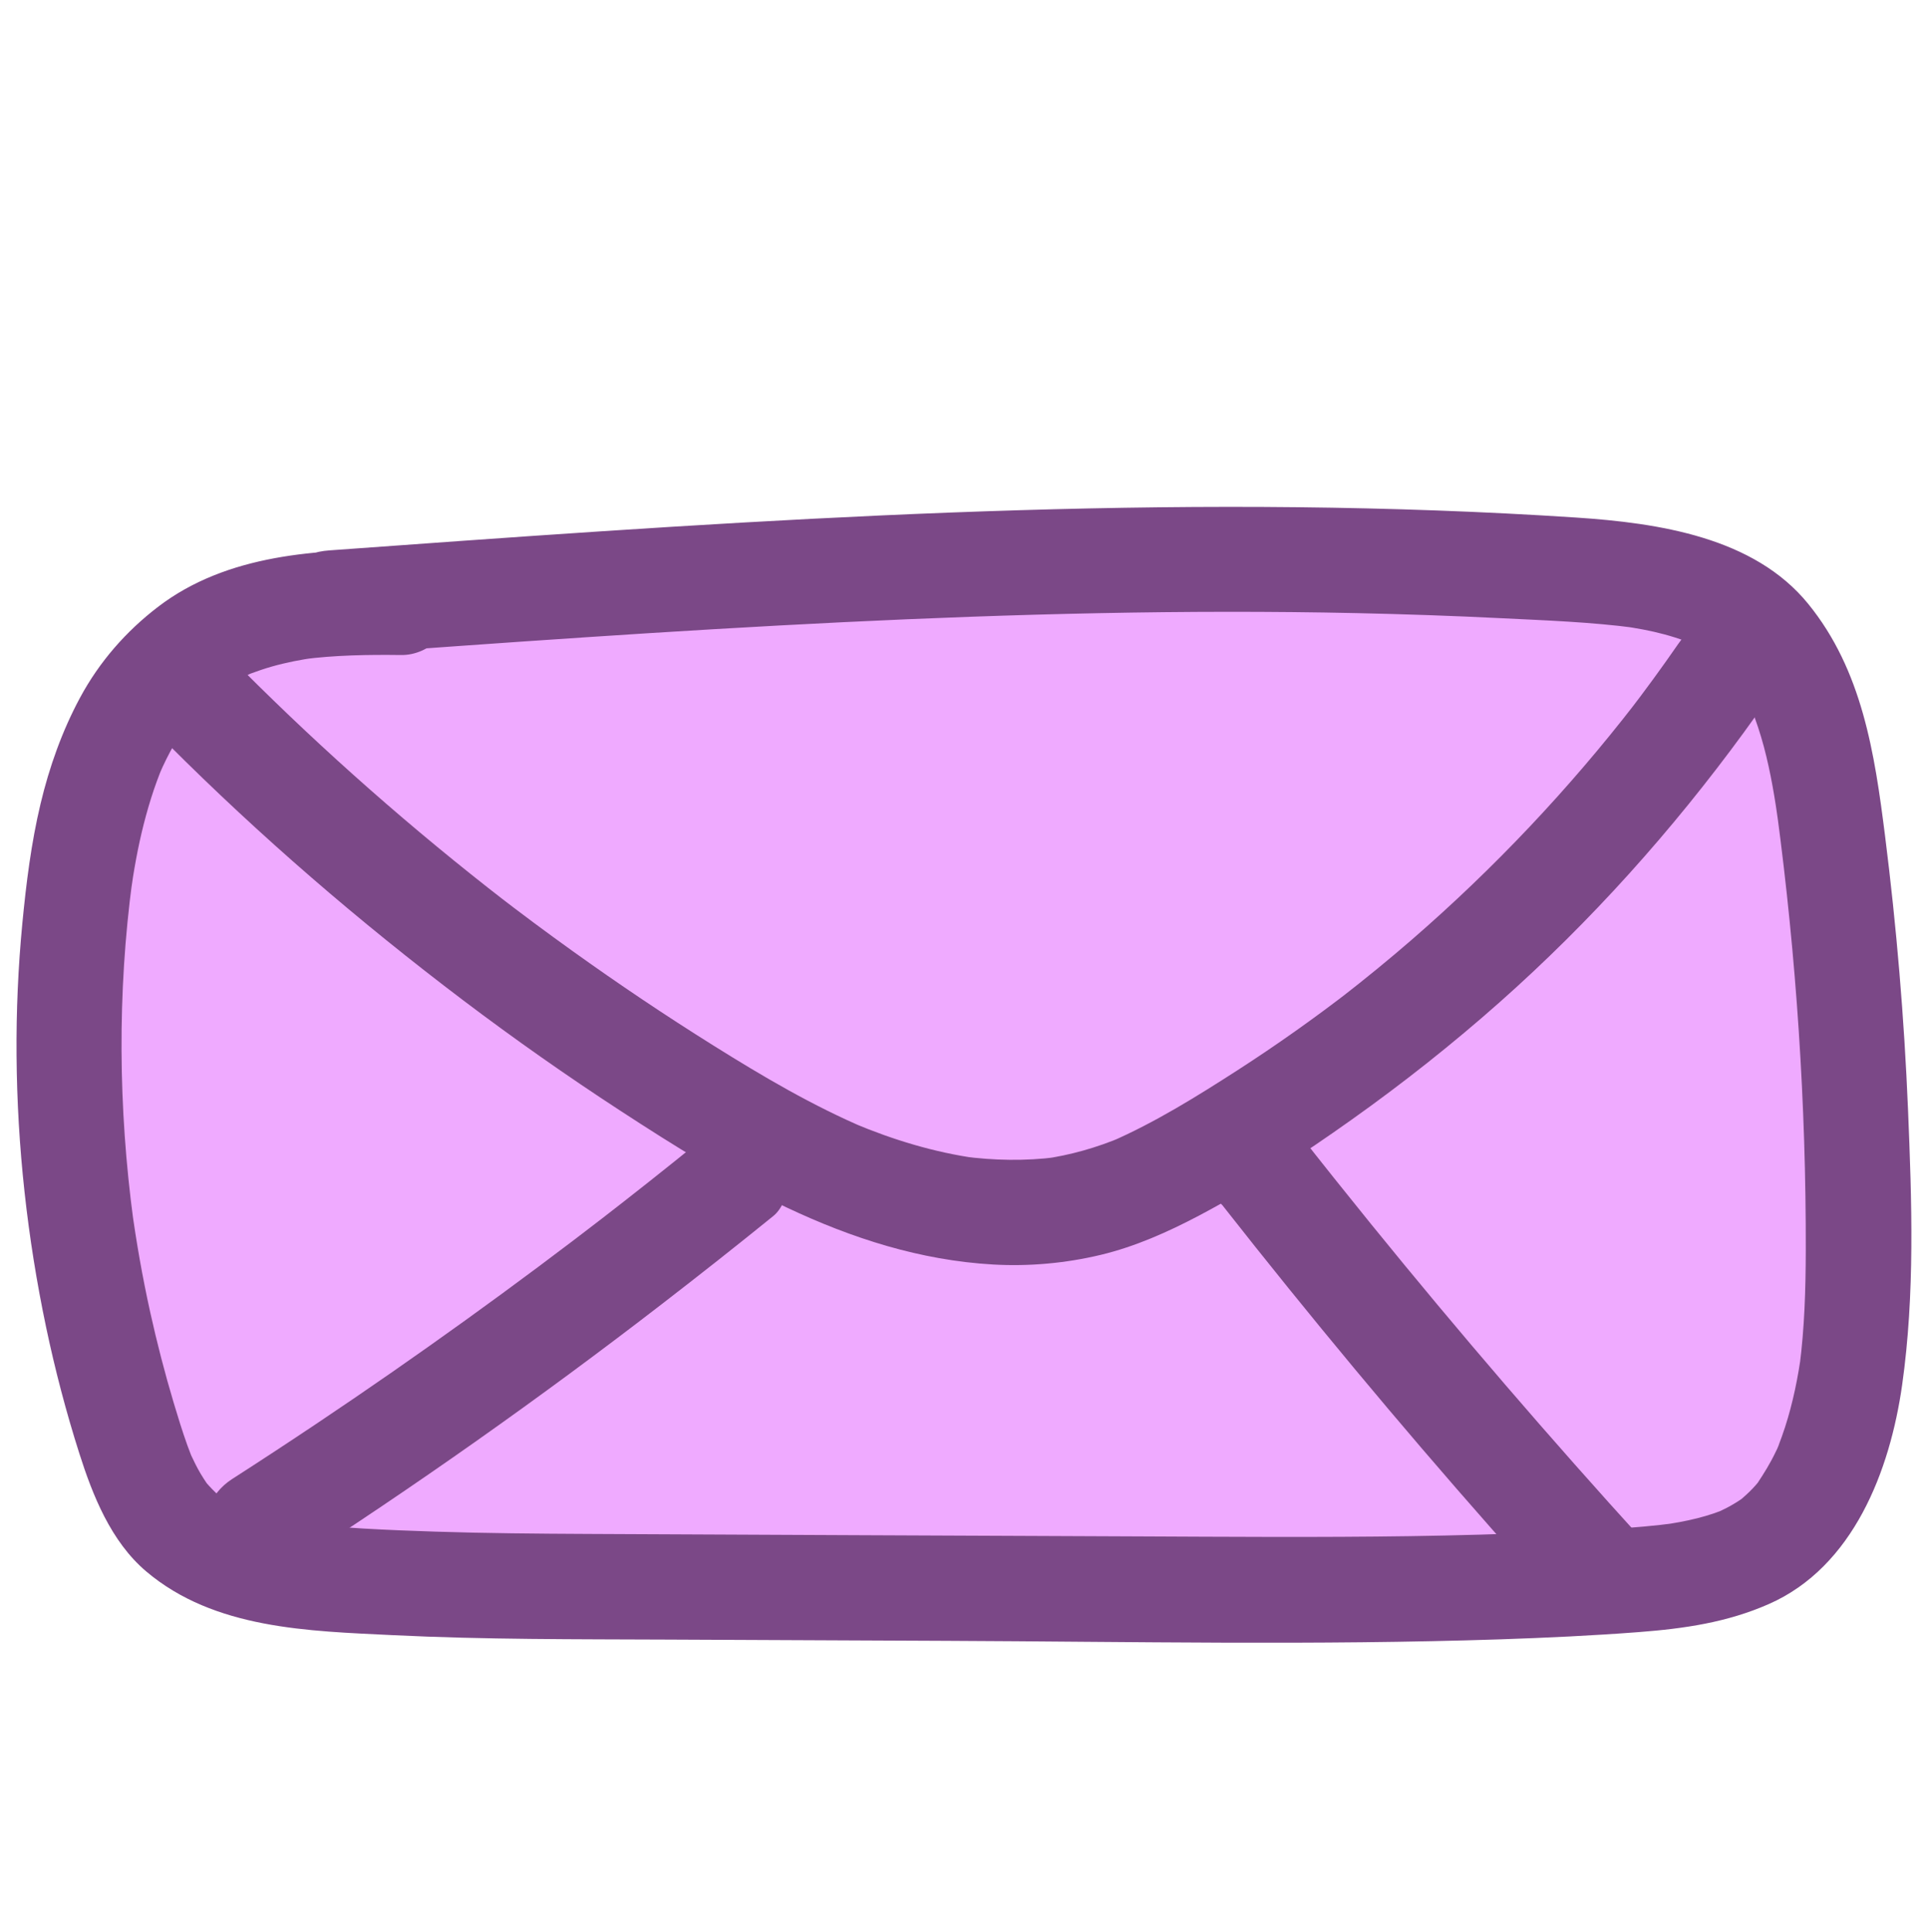 <?xml version="1.0" encoding="UTF-8"?>
<svg xmlns="http://www.w3.org/2000/svg" viewBox="0 0 385 386">
  <defs>
    <style>
      .cls-1 {
        fill: #efaaff;
      }

      .cls-2 {
        fill: #7b4887;
      }
    </style>
  </defs>
  <g id="Layer_7" data-name="Layer 7">
    <path class="cls-1" d="m155.67,158.46c-1.71,4.19-3.1,8.53-3.8,13.02-.5,3.17-.97,6.4-.97,9.62s.42,6.17.94,9.19c.79,4.57,2.61,9.2,5.02,13.15,1.46,2.38,3.2,4.66,5.13,6.68,1.3,1.37,2.94,2.38,4.18,3.79l-2.11-2.73c.22.29.39.55.56.87l-1.36-3.22c.09.2.16.41.19.63l-.48-3.59c.04.23.04.45,0,.68l.48-3.59c-.04.23-.1.45-.21.66l1.36-3.22c-.1.21-.23.4-.38.58l2.11-2.73c-.25.27-.5.5-.8.72l2.73-2.11c-.76.52-1.57.91-2.4,1.28l3.22-1.36c-1.99.84-4.06,1.36-6.2,1.68l3.59-.48c-4.26.57-8.56.35-12.84.23-5.31-.15-10.62.07-15.84,1.22-10.17,2.24-19.24,9.5-24.41,18.43-3.2,5.53-4.85,11.61-5.19,17.97-.17,3.35,1.63,7.22,3.95,9.55s6.18,4.1,9.55,3.95,7.11-1.3,9.55-3.95,3.76-5.83,3.95-9.55c.04-.71.1-1.42.2-2.13l-.48,3.59c.31-2.12.89-4.17,1.71-6.15l-1.36,3.22c.9-2.08,2.05-4.02,3.42-5.83l-2.11,2.73c1.4-1.79,3-3.38,4.79-4.78l-2.73,2.11c1.71-1.3,3.55-2.37,5.52-3.22l-3.22,1.36c2.15-.88,4.38-1.42,6.68-1.73l-3.59.48c4.17-.51,8.37-.31,12.55-.2,5.25.15,10.5-.05,15.66-1.19,8.62-1.91,17.79-7.85,17.73-17.72-.03-4.98-2.31-9.82-6.2-12.95-1.55-1.25-2.96-2.58-4.19-4.14l2.11,2.73c-1.33-1.74-2.41-3.62-3.28-5.63l1.36,3.22c-1-2.4-1.67-4.89-2.05-7.46l.48,3.59c-.44-3.24-.37-6.51.05-9.75l-.48,3.59c.67-4.81,2.1-9.45,3.93-13.94.56-1.79.64-3.59.24-5.38-.08-1.8-.62-3.47-1.6-5.02-1.64-2.8-4.85-5.47-8.07-6.2-3.46-.79-7.33-.62-10.4,1.36l-2.73,2.11c-1.67,1.68-2.83,3.67-3.47,5.96h0Z"/>
    <path class="cls-1" d="m178.41,189.71c-8.42.12-16.87.2-25.24-.9l3.59.48c-5.15-.71-10.29-1.84-15.11-3.84l3.22,1.36c-2.78-1.19-5.41-2.65-7.82-4.48l2.73,2.11c-1.61-1.26-3.07-2.67-4.34-4.27l2.11,2.73c-.99-1.3-1.83-2.68-2.5-4.17l1.36,3.22c-.63-1.5-1.05-3.04-1.28-4.66l.48,3.59c-.19-1.65-.17-3.28.02-4.93l-.48,3.59c.32-2.27.95-4.44,1.83-6.56l-1.36,3.22c1.12-2.56,2.56-4.94,4.26-7.15l-2.11,2.73c1.77-2.25,3.78-4.26,6.03-6.03l-2.73,2.11c1.02-.78,2.07-1.51,3.16-2.19-6.16-6.16-12.31-12.31-18.47-18.47-2.79,5.73-5.34,11.57-7.77,17.47-1.02,2.48-2.01,4.98-2.95,7.5-1.63,4.35-3.04,8.64-1.78,13.38,1.88,7.04,8.65,11.93,15.92,11.55,3.41-.18,6.74-1.14,9.99-2.13,5.73-1.75,11.33-4.04,16.73-6.61s10.06-5.36,14.7-8.65c2.93-2.08,5.22-4.5,6.2-8.07.89-3.23.49-7.53-1.36-10.4s-4.63-5.42-8.07-6.2-7.22-.53-10.4,1.36c-11.16,6.62-21.69,14.21-31.7,22.46,7.07,5.45,14.14,10.91,21.2,16.36,6.23-11.29,9.11-24.98,5.77-37.64-.86-3.24-2.19-6.48-3.9-9.36s-4.07-6.01-6.77-8.27c-3.65-3.07-7.23-5.32-11.83-6.76s-9.34-1.25-14.13-.54c-6.94,1.03-13.19,4.74-19.57,7.46l3.22-1.36c-2.83,1.19-5.71,2.17-8.76,2.6l3.59-.48c-2.35.29-4.69.28-7.04,0l3.59.48c-2.61-.35-5.13-1.04-7.56-2.06l3.22,1.36c-2.17-.94-4.2-2.12-6.09-3.55l2.73,2.11c-1.45-1.13-2.77-2.39-3.97-3.78l-16.36,21.2c11.51,6.62,23.03,13.29,33.57,21.41l-2.73-2.11c5.76,4.47,11.17,9.35,16,14.82,2.11,2.39,6.39,4.1,9.55,3.95s5.75-1.02,8.18-2.9c2.23-1.72,4.19-4.19,4.84-7.01l.48-3.59c0-2.44-.62-4.71-1.84-6.81-4.86-10.59-13.32-18.79-22.49-25.7-8.38-6.32-17.89-10.85-27.34-15.3-5.73-2.7-11.47-5.4-17.02-8.47-2.27,8.39-4.54,16.77-6.81,25.16,22.87-1.9,45.77-3.34,68.7-4.3,22.84-.96,45.69-1.45,68.55-1.48,12.92-.02,25.85.12,38.77.4v-27c-33.85.53-67.82,5.32-100.47,14.28-1.81.5-3.61.99-5.41,1.53-4.73,1.41-8.92,3.8-11.59,8.1-4.69,7.55-2.29,16.78,3.44,22.98,1.67,1.81,3.8,3.38,5.91,4.64,2.39,1.43,5.07,2.49,7.72,3.33,3.36,1.07,6.88,1.55,10.36,2.03,17.14,2.37,34.31,3.19,51.57,1.69,10.1-.88,20.19-2.33,30.11-4.47,4.19-.9,8.4-1.86,12.48-3.19,4.77-1.56,9.63-3.52,13.7-6.5,2.03-1.2,3.64-2.81,4.84-4.84,1.22-2.11,1.84-4.38,1.84-6.81,0-4.44-2.5-9.67-6.69-11.66-3.33-1.58-6.75-3-10.38-3.7s-7.41-1.16-11.14-1.19c-6.55-.05-13.11,1.02-19.56,2.06-11.41,1.85-22.69,4.49-33.74,7.9-6.28,1.94-12.48,4.12-18.59,6.54-1.76.42-3.29,1.22-4.59,2.42-1.47.95-2.63,2.21-3.48,3.79-1.44,2.73-2.01,5.54-1.6,8.61.38,2.83,1.54,5.76,3.71,7.75,2.61,2.4,5.92,4.03,9.55,3.95,27.28-.56,54.57-3.65,81.31-9.08,7.24-1.47,14.43-3.13,21.59-4.96,5.52-1.41,10.17-7.21,9.91-13.02-.11-2.4-.72-4.69-1.84-6.81-1.41-2.67-5.04-5.66-8.07-6.2-5.05-.91-10.17-1.47-15.3-1.29s-10.39.92-15.5,1.86c-8.21,1.51-16.22,3.9-24.32,5.89-4.66,1.15-9.36,2.16-14.11,2.82l3.59-.48c-1.55.21-3.1.38-4.66.5,3.18,7.68,6.36,15.36,9.55,23.05,1.84-1.62,3.72-3.18,5.65-4.69l-2.73,2.11c7.76-5.99,16.25-10.97,25.26-14.81l-3.22,1.36c11.06-4.66,22.75-7.41,34.62-9.03l-3.59.48c10-1.34,20.08-1.94,30.15-2.38,5.12-.22,10.25-.41,15.38-.61,2.65-.1,5.3-.21,7.95-.31,2.51-.1,5.14-.44,7.64-.14l-3.59-.48c.39.07.73.16,1.1.28l-3.22-1.36c.37.16.65.33.98.57l-2.73-2.11c.18.15.34.31.49.49l-2.11-2.73c.2.27.34.51.47.81l-1.36-3.22c.07.19.13.39.16.59l-.48-3.59c.05.43.04.83-.01,1.26l.48-3.59c-.09.46-.22.88-.39,1.32l1.36-3.22c-.37.82-.83,1.55-1.37,2.27l2.11-2.73c-.73.91-1.54,1.71-2.46,2.42l2.73-2.11c-11.86,8.85-25.04,15.67-38.1,22.53-6.5,3.41-12.99,6.85-19.32,10.57-7.12,4.19-13.86,8.84-20.35,13.94-7.3,5.74-13.44,12.34-19.06,19.72-.99,1.55-1.52,3.22-1.6,5.02-.4,1.79-.32,3.59.24,5.38.92,2.85,2.46,5.18,4.84,7.01,5.34,4.13,12.83,3.64,17.73-1.06,9.12-8.75,18.24-17.5,27.37-26.25,8.35-8.01,16.7-16.02,24.42-24.65,5.02-5.61,9.74-11.5,14.13-17.61l1.36-3.22.48-3.59c0-3.01-1.08-5.83-2.9-8.18-3.22-4.17-8.98-6.4-14.19-4.84-8.41,2.53-16.62,5.81-24.53,9.63-3.47,1.68-6.87,3.49-10.2,5.44s-6.45,4.3-9.96,5.87l3.22-1.36c-1.12.47-2.24.82-3.43.99l3.59-.48c-.75.07-1.46.07-2.21,0l3.59.48c-.71-.12-1.36-.3-2.03-.56l3.22,1.36c-1.03-.45-1.95-1.04-2.84-1.72l2.73,2.11c-2.41-1.92-4.54-4.21-6.75-6.36-2.42-2.35-4.84-4.71-7.26-7.06v19.09c.44-.36.88-.72,1.34-1.07l-2.73,2.11c3.29-2.51,6.88-4.57,10.69-6.18l-3.22,1.36c3.96-1.63,8.09-2.76,12.34-3.35l-3.59.48c4.25-.56,8.53-.58,12.78-.03l-3.59-.48c.71.1,1.41.21,2.11.33l-9.43-16.61c-.14.53-.31,1.05-.52,1.56l1.36-3.22c-.45,1.01-1,1.93-1.66,2.82l2.11-2.73c-2.05,2.65-4.7,4.8-7.26,6.94s-5.22,4.27-7.88,6.34l2.73-2.11c-11.63,8.97-23.77,17.24-35.3,26.34-11.42,9.01-21.75,19.08-30.05,31.09-2.97,4.29-5.23,8.77-7.17,13.62s-2.94,10.46-2.42,15.67c0,2.44.62,4.71,1.84,6.81,1.2,2.03,2.81,3.64,4.84,4.84,3.9,2.28,9.77,2.71,13.63,0,7.11-5,13.92-10.51,20.09-16.64,6.23-6.19,11.81-13.02,16.89-20.17,3.94-5.56,8.25-11.74,6.15-19-.81-2.78-2.1-5.07-4.06-7.2-.6-.65-1.32-1.13-2.02-1.67-.77-.59-1.47-1.21-2.33-1.64-2.53-1.29-5.32-2.31-8.11-2.94-4.75-1.07-9.81-1.59-14.67-1.02-2.97.35-5.95.72-8.82,1.57s-5.58,2.01-8.2,3.3c-3.96,1.95-7.65,4.77-10.79,7.86s-5.99,6.8-8.07,10.72c-2.63,4.95-4.51,10.24-4.97,15.84-.2,2.4.39,4.75,1.3,6.93,1.34,3.18,3.48,5.87,6.5,7.66,3.41,2.02,6.84,2.41,10.71,2.8,7.01.72,14.07.55,21.05-.37,8.09-1.07,15.96-2.67,23.63-5.52,15.2-5.65,29.25-14.25,40.5-26.01,1.23-1.28,2.41-2.61,3.56-3.96,1.5-1.76,2.85-3.69,3.47-5.96.81-2.94.49-6.02-.68-8.79-2.13-5.04-6.88-8.1-12.34-8.3-8.02-.3-14.57,4.16-20.83,8.51-4.79,3.32-9.5,6.74-14.11,10.3s-9.21,7.29-13.44,11.36c-4.49,4.32-8.48,9.06-12.18,14.08-4.13,5.6-7.15,11.7-9.68,18.17-.64,2.39-.64,4.79,0,7.18.64,2.29,1.8,4.27,3.47,5.96,1.68,1.67,3.67,2.83,5.96,3.47,2.39.64,4.79.64,7.18,0,11.12-4.61,22.42-9.13,32.66-15.53,5.43-3.39,10.64-7.31,15.3-11.7,4.09-3.86,7.76-8.13,11.51-12.32,4.17-4.66,8.48-9.16,13.44-12.99l-2.73,2.11c6.62-5.07,13.93-9.09,21.16-13.19,8.12-4.62,15.98-9.55,23.08-15.67l-19.09-19.09c-20.4,20.37-40.79,40.75-61.19,61.12-5.76,5.75-11.51,11.5-17.27,17.25-2.45,2.45-3.95,6.09-3.95,9.55s1.47,7.27,3.95,9.55,5.95,4.12,9.55,3.95,6.96-1.37,9.55-3.95c20.4-20.37,40.79-40.75,61.19-61.12,5.76-5.75,11.51-11.5,17.27-17.25,2.45-2.45,3.95-6.09,3.95-9.55s-1.47-7.27-3.95-9.55-5.95-4.12-9.55-3.95-6.71,1.51-9.55,3.95c-1.01.87-2.04,1.72-3.09,2.54l2.73-2.11c-8.97,6.92-19.22,11.85-28.85,17.73-5.66,3.45-11.12,7.33-16.09,11.72-4.45,3.93-8.36,8.42-12.3,12.85-4.45,5-9,9.86-14.29,13.98l2.73-2.11c-9.39,7.22-20.19,12.22-31.05,16.81l3.22-1.36c-1.84.78-3.68,1.54-5.53,2.31,5.54,5.54,11.07,11.07,16.61,16.61.2-.51.41-1.02.62-1.53l-1.36,3.22c2.23-5.28,5.2-10.18,8.68-14.72l-2.11,2.73c6.03-7.77,13.4-14.35,21.16-20.35l-2.73,2.11c3.44-2.65,6.96-5.2,10.52-7.69s7.17-5.41,11.19-7.21l-3.22,1.36c1.08-.45,2.17-.78,3.33-.95l-3.59.48c.58-.06,1.15-.08,1.73-.06-3.18-7.68-6.36-15.36-9.55-23.05-3.98,4.69-8.44,8.94-13.3,12.73l2.73-2.11c-6.39,4.94-13.39,9.02-20.81,12.18l3.22-1.36c-7.69,3.24-15.77,5.48-24.04,6.63l3.59-.48c-7.42.99-14.99,1.15-22.42.22l3.59.48c-.6-.09-1.18-.21-1.76-.41l3.22,1.36c-.33-.14-.61-.29-.91-.49l2.73,2.11c-.18-.14-.34-.29-.48-.47l2.11,2.73c-.15-.19-.27-.41-.35-.64l1.36,3.22c-.09-.24-.14-.49-.17-.75l.48,3.59c-.02-.41,0-.78.05-1.18l-.48,3.59c.35-2.1,1.02-4.15,1.82-6.11l-1.36,3.22c1.1-2.59,2.5-5.01,4.2-7.25l-2.11,2.73c1.72-2.22,3.69-4.21,5.9-5.94l-2.73,2.11c2.11-1.61,4.38-2.94,6.82-3.99l-3.22,1.36c2.62-1.09,5.34-1.82,8.15-2.23l-3.59.48c2.96-.39,5.93-.39,8.89,0l-3.59-.48c2.33.34,4.62.9,6.82,1.74l-3.22-1.36c.59.25,1.13.53,1.66.9l-2.73-2.11c.29.24.53.46.77.75l-2.11-2.73c.14.18.26.38.34.6l-1.36-3.22c.09.22.14.45.16.68l-.48-3.59v.4c.16-1.2.32-2.39.48-3.59-.07.43-.17.76-.34,1.16l1.36-3.22c-2.05,4.03-5.07,7.8-7.83,11.36l2.11-2.73c-6.89,8.87-14.87,16.84-23.74,23.74l2.73-2.11c-1.66,1.28-3.34,2.52-5.06,3.73,6.77,3.89,13.54,7.77,20.31,11.66-.18-1.83-.14-3.64.11-5.46l-.48,3.59c.4-2.59,1.17-5.07,2.18-7.48l-1.36,3.22c2.14-4.9,5.16-9.36,8.41-13.58l-2.11,2.73c7.76-10.02,17.32-18.4,27.31-26.13l-2.73,2.11c14.01-10.81,28.85-20.55,42.31-32.09,5.09-4.36,9.69-9.4,11.46-16.06.87-3.25.5-7.51-1.36-10.4s-4.66-5.6-8.07-6.2c-9.36-1.66-18.68-1.57-27.93.87s-17.21,6.95-24.46,12.91c-2.41,1.99-4.09,6.5-3.95,9.55.16,3.55,1.35,7.01,3.95,9.55,3.23,3.14,6.46,6.28,9.68,9.42,4.14,4.02,8.53,8.13,14.3,9.58,7.1,1.78,14.07-.22,20.18-3.92,3.61-2.19,7.15-4.47,10.88-6.49,4.17-2.26,8.44-4.3,12.81-6.14l-3.22,1.36c4.74-1.98,9.58-3.72,14.5-5.2-5.08-6.61-10.16-13.22-15.25-19.83-1.04,1.44-2.1,2.87-3.18,4.28l2.11-2.73c-13.54,17.51-30.26,32.37-46.18,47.64-4.81,4.62-9.63,9.24-14.44,13.85l21.2,16.36c.16-.21.32-.42.48-.63l-2.11,2.73c4.97-6.4,10.84-12,17.23-16.95l-2.73,2.11c11.13-8.58,23.59-15.19,35.99-21.71s25.2-13.11,36.68-21.44c2.17-1.58,4.5-3.08,6.29-5.11,2.56-2.89,4.56-5.9,5.62-9.66,1.25-4.43.65-9.51-1.78-13.42-1.47-2.37-3.61-4.5-6.06-5.87-2.76-1.55-5.53-2.07-8.65-2.32-2.05-.16-4.15.07-6.2.15-2.38.09-4.77.19-7.15.28-4.59.18-9.18.35-13.76.54-18.45.74-37.17,1.83-55.13,6.42-9.04,2.31-17.83,5.69-26.18,9.85-8.19,4.08-15.67,9.21-22.83,14.9-1.56,1.24-3.08,2.52-4.57,3.83l-2.11,2.73-1.36,3.22c-.81,2.94-.49,6.02.68,8.79.94,2.22,2.25,3.93,4.16,5.4,2.21,1.71,5.29,3.13,8.18,2.9,9.32-.75,18.4-2.74,27.42-5.08,7.96-2.07,15.9-4.26,24.06-5.37l-3.59.48c5.49-.72,11.02-.9,16.51-.17l-3.59-.48c.77.11,1.54.23,2.3.37v-26.04c-16.47,4.22-33.18,7.47-50.03,9.75l3.59-.48c-16.34,2.19-32.8,3.46-49.28,3.8,1.2,8.84,2.39,17.68,3.59,26.52,18.48-7.32,37.87-12.55,57.58-15.23l-3.59.48c5.38-.71,10.82-1.11,16.23-.42l-3.59-.48c2.73.39,5.37,1.05,7.92,2.1l-3.22-1.36c.42.18.84.37,1.26.57v-23.31c-2.07,1.51-4.31,2.72-6.66,3.72l3.22-1.36c-4.99,2.07-10.3,3.29-15.56,4.44-5.69,1.25-11.43,2.25-17.2,3.03l3.59-.48c-18.92,2.52-38.12,2.55-57.04.04l3.59.48c-4.49-.6-9.07-1.17-13.3-2.87l3.22,1.36c-1.51-.64-2.92-1.42-4.22-2.42l2.73,2.11c-.74-.6-1.42-1.24-2.02-1.98l2.11,2.73c-.4-.55-.74-1.11-1.02-1.72l1.36,3.22c-.2-.49-.34-.97-.44-1.49l.48,3.59c-.04-.38-.05-.73-.03-1.11l-.48,3.59c.06-.38.15-.69.29-1.05l-1.36,3.22c.1-.23.23-.44.39-.64l-2.11,2.73c.16-.21.35-.4.56-.57l-2.73,2.11c.44-.33.89-.58,1.4-.8l-3.22,1.36c4.44-1.71,9.29-2.71,13.89-3.88,4.87-1.24,9.76-2.39,14.68-3.44,9.75-2.08,19.57-3.78,29.45-5.12l-3.59.48c15.2-2.03,30.51-3.18,45.84-3.41,3.5-.05,7.06-1.47,9.55-3.95,2.34-2.34,4.1-6.18,3.95-9.55-.33-7.45-5.93-13.33-13.5-13.5-22.94-.5-45.89-.54-68.83-.1s-45.7,1.34-68.52,2.71c-12.9.77-25.79,1.7-38.67,2.77-3.07.26-5.69.98-8.18,2.9-2.23,1.72-4.19,4.19-4.84,7.01-1.31,5.75.82,12.27,6.2,15.25,14.92,8.25,31.39,13.82,45.03,24.27l-2.73-2.11c4.2,3.26,8.07,6.92,11.36,11.11l-2.11-2.73c2.21,2.87,4.1,5.94,5.61,9.23,7.07-5.45,14.14-10.91,21.2-16.36-11.34-12.83-25.82-22.67-40.42-31.41-3.93-2.35-7.91-4.64-11.88-6.93-5.86-3.37-13.33-1.81-17.42,3.48-1.76,2.28-3.03,5.22-2.9,8.18.17,3.73,1.51,6.71,3.95,9.55,7.18,8.33,17.95,12.72,28.73,13.5,4.86.35,10-.4,14.6-1.98,5.09-1.75,9.87-4.26,14.81-6.35l-3.22,1.36c2.58-1.07,5.21-1.97,7.98-2.36l-3.59.48c1.5-.18,2.98-.19,4.48,0l-3.59-.48c1.4.21,2.74.59,4.05,1.14l-3.22-1.36c1.29.59,2.49,1.31,3.63,2.16l-2.73-2.11c1.43,1.12,2.69,2.4,3.81,3.84l-2.11-2.73c1.16,1.54,2.11,3.19,2.88,4.95l-1.36-3.22c.89,2.13,1.47,4.33,1.81,6.61l-.48-3.59c.4,2.99.37,5.99,0,8.98l.48-3.59c-.51,3.72-1.52,7.33-2.96,10.79l1.36-3.22c-.62,1.46-1.32,2.89-2.09,4.28-3.27,5.93-1.89,13.27,3.48,17.42,2.28,1.76,5.22,3.03,8.18,2.9l3.59-.48c2.29-.64,4.27-1.8,5.96-3.47,1.9-1.56,3.82-3.1,5.77-4.61l-2.73,2.11c7.41-5.71,15.16-10.97,23.2-15.74-4.54-7.77-9.08-15.54-13.63-23.31-5.86,4.16-12.14,7.66-18.76,10.47l3.22-1.36c-2.59,1.09-5.22,2.07-7.89,2.94-2.53.82-5.15,1.72-7.78,2.12l3.59-.48c-.47.05-.91.06-1.38,0l3.59.48c-.21-.04-.42-.1-.62-.19l3.22,1.36-.28-.15,2.73,2.11c-.18-.12-.34-.27-.47-.45l2.11,2.73-.19-.32,1.36,3.22c-.1-.22-.16-.45-.18-.7l.48,3.59c-.02-.25-.01-.5.02-.75l-.48,3.59c.44-2.44,1.62-4.86,2.5-7.16.96-2.51,1.97-5,3.01-7.48l-1.36,3.22c1.77-4.18,3.65-8.3,5.63-12.38,1.36-2.8,2.02-5.47,1.6-8.61-.38-2.83-1.54-5.76-3.71-7.75-4.35-3.99-11.13-5.36-16.36-2.11-7.22,4.48-13.69,10.91-17.53,18.56-4.3,8.56-6.45,19.03-2.7,28.21,1.91,4.69,4.32,8.79,7.99,12.38,2.74,2.68,5.95,5.05,9.32,6.9,7.98,4.37,16.55,6.23,25.48,7.39,8.37,1.09,16.81,1.02,25.24.9,3.49-.05,7.06-1.47,9.55-3.95,2.34-2.34,4.1-6.18,3.95-9.55s-1.3-7.11-3.95-9.55-5.91-4-9.55-3.95h0Z"/>
    <path class="cls-1" d="m258.65,242.19c2.5,1.53,4.92,3.21,7.24,4.99l-2.73-2.11c11.66,9.03,20.87,20.66,30.42,31.79,4.78,5.57,9.67,11.06,15.03,16.08,3.42,3.2,7.05,6.11,10.78,8.95,1.58,1.2,3.19,2.37,4.96,3.3,3.85,2.01,7.37,3.04,11.67,3.41,1.37.12,2.64-.08,4.01-.27,1.46-.2,2.83-.34,4.21-.84,3.9-1.41,6.67-3.1,9.82-5.79,2.08-1.77,3.8-4.09,5.25-6.37.46-.73.86-1.49,1.21-2.28.85-1.92,1.73-3.87,2.31-5.9,1.43-5.06,1.69-10.5,1.64-15.74-.04-4.68-.12-9.35-.18-14.03-.25-18.96-.46-37.91-.75-56.87-.14-9.07-.4-18.16-1.38-27.19-.6-5.53-1.35-11.07-2.47-16.52-.42-2.06-.86-4.13-1.46-6.15-.39-1.29-.92-2.51-1.45-3.75s-1.03-2.55-1.82-3.71c-.96-1.41-2.03-2.91-3.3-4.09s-2.86-2.52-4.54-3.23l-3.22-1.36c-1.79-.56-3.59-.64-5.38-.24-2.89.39-5.67,1.56-7.75,3.71-7.04,7.27-10.89,16.91-12.61,26.75s-2.54,20.49-2.47,30.8c.14,18.93,2.79,37.72,4.26,56.56.82,10.61,1.27,21.25.7,31.88,8.39-2.27,16.77-4.54,25.16-6.81-.62-1.4-1.23-2.8-1.83-4.2l1.36,3.22c-7.35-17.48-12.34-35.9-14.89-54.69l.48,3.59c-1.61-12.12-2.21-24.36-1.75-36.59.12-3.23-1.56-7.35-3.95-9.55-2.23-2.05-4.74-3.31-7.75-3.71s-6.09-.02-8.61,1.6l-2.73,2.11c-1.67,1.68-2.83,3.67-3.47,5.96-5.94,15.32-11.31,30.85-16.09,46.57-1.36,4.47-2.67,8.95-3.94,13.45h26.04c-2.49-6.51-5.31-12.92-8.65-19.04-2.24-4.1-4.94-7.52-8.84-10.17-1.28-.87-2.81-1.43-4.25-1.96-1.51-.56-3.16-.79-4.77-.8s-3.25.21-4.72.66c-2.67.82-4.64,2.19-6.73,4,7.07,5.45,14.14,10.91,21.2,16.36,9.87-16,19.16-32.35,27.86-49.01-8.22-1.07-16.45-2.15-24.67-3.22.21,1.23.4,2.46.57,3.7l-.48-3.59c3.13,23.53-1.52,47.09-1.6,70.64-.03,7.78.63,15.45,1.75,23.15.45,3.11,3.63,6.56,6.2,8.07,2.89,1.69,7.16,2.41,10.4,1.36s6.42-3.08,8.07-6.2l1.36-3.22c.64-2.39.64-4.79,0-7.18-.07-.46-.13-.93-.2-1.39l.48,3.59c-3.17-24.17,1.82-48.34,1.62-72.54-.06-7.9-.81-15.76-2.14-23.55l-1.36-3.22-2.11-2.73c-2.11-2.11-4.83-3.32-7.75-3.71-2.47-.33-4.7-.05-7,.92-2.58,1.09-5.12,2.97-6.46,5.52-8.7,16.66-17.99,33.01-27.86,49.01-1.74,2.81-2.39,7.23-1.36,10.4.92,2.85,2.46,5.18,4.84,7.01s5.22,3.03,8.18,2.9l3.59-.48c2.29-.64,4.27-1.8,5.96-3.47l.25-.22-2.73,2.11c.16-.12.34-.23.53-.31l-3.22,1.36c.18-.08.36-.13.55-.16l-3.59.48c.31-.03.56-.02.87.02l-3.59-.48c.31.07.59.16.89.28l-3.22-1.36c.41.2.79.43,1.17.7l-2.73-2.11c.68.54,1.27,1.14,1.81,1.81l-2.11-2.73c1.61,2.15,2.78,4.72,3.99,7.11,1.29,2.56,2.49,5.16,3.61,7.8l-1.36-3.22c.6,1.43,1.18,2.87,1.73,4.31l1.36,3.22c.85,1.57,2.01,2.84,3.48,3.79,2.28,1.76,5.22,3.03,8.18,2.9,2.4-.11,4.69-.72,6.81-1.84,2.94-1.55,5.32-4.93,6.2-8.07,4.45-15.81,9.49-31.46,15.1-46.9,1.6-4.39,3.24-8.76,4.93-13.12-8.84-1.2-17.68-2.39-26.52-3.59-.53,13.93.47,27.74,2.42,41.54,1.8,12.79,4.75,25.41,8.81,37.67,2.6,7.85,5.7,15.53,9.07,23.09l2.11,2.73c1.22,1.32,2.67,2.25,4.34,2.79,2.68,1.13,5.94,1.6,8.79.68,2.23-.72,4.23-1.89,5.96-3.47,2.61-2.4,3.77-6.13,3.95-9.55,1.54-29.06-4.5-57.79-4.94-86.79-.12-8.13.22-16.26,1.27-24.33l-.48,3.59c.75-5.59,1.81-11.17,4-16.4l-1.36,3.22c1-2.32,2.22-4.51,3.74-6.53l-2.11,2.73c.65-.84,1.34-1.64,2.09-2.41l-16.36,2.11c.52.22.98.48,1.43.81l-2.73-2.11c.52.42.96.87,1.37,1.4l-2.11-2.73c.54.74.97,1.53,1.34,2.36l-1.36-3.22c1.04,2.49,1.58,5.18,2.13,7.82.65,3.11,1.17,6.24,1.6,9.38l-.48-3.59c1.88,14.15,1.84,28.46,2.03,42.7s.38,29.25.58,43.87c.05,4.15.11,8.31.16,12.46.05,3.78.14,7.56-.34,11.32l.48-3.59c-.31,2.2-.82,4.34-1.66,6.4l1.36-3.22c-.59,1.37-1.34,2.63-2.25,3.82l2.11-2.73c-.78.97-1.63,1.84-2.6,2.62l2.73-2.11c-.96.74-1.98,1.36-3.1,1.84l3.22-1.36c-.89.35-1.8.59-2.75.73l3.59-.48c-.89.09-1.74.08-2.62-.02l3.59.48c-1.09-.17-2.12-.48-3.14-.89l3.22,1.36c-2.51-1.1-4.71-2.72-6.87-4.39l2.73,2.11c-17.59-13.66-29.46-32.95-45.64-48.05-5.29-4.94-11.05-9.51-17.23-13.29-2.95-1.81-7.09-2.27-10.4-1.36-3.13.86-6.53,3.28-8.07,6.2-1.66,3.13-2.49,6.93-1.36,10.4s3.12,6.18,6.2,8.07h0Z"/>
    <path class="cls-1" d="m219.39,255.67c6.25,8.12,12.5,16.23,18.75,24.35,3.18,4.13,6.28,8.4,9.94,12.12s7.67,6.95,12.31,8.96c2.21.96,4.35,1.84,6.81,1.84,3.01,0,5.83-1.08,8.18-2.9,4.39-3.39,6.06-8.81,4.84-14.19-4.4-19.35-14.36-37.39-28-51.75-2.25-2.36-6.27-4.1-9.55-3.95-3.05.14-5.75,1.02-8.18,2.9-2.23,1.72-4.19,4.19-4.84,7.01l-.48,3.59c0,2.44.62,4.71,1.84,6.81,3.64,8.15,9.44,15.33,15.55,21.76,5.56,5.86,11.64,11.19,17.34,16.91,3.17,3.18,6.22,6.48,8.98,10.04l-2.11-2.73c2.71,3.54,5.1,7.3,6.95,11.36,2.69-6.61,5.38-13.22,8.07-19.83-.31.06-.62.1-.94.14l3.59-.48c-2.21.25-4.39.14-6.59-.13l3.59.48c-3.25-.44-6.44-1.19-9.68-1.67-4.32-.64-8.64-1.16-13.01-1.31-6.49-.22-12.99.18-19.46.64-13.39.95-26.79,1.88-40.19,2.68-26.67,1.59-53.38,2.71-80.1,2.86-15.1.08-30.19-.15-45.28-.78,2.27,8.39,4.54,16.77,6.81,25.16,20.26-13.46,39.91-27.78,59.07-42.77,5.1-3.99,10.07-8.15,15.19-12.11l-2.73,2.11c1.89-1.44,3.86-2.77,6.06-3.7l-3.22,1.36c1.16-.45,2.33-.78,3.56-.94l-3.59.48c1.14-.11,2.26-.09,3.4.06l-3.59-.48c2.59.41,5.01,1.37,7.42,2.38l-3.22-1.36c4.82,2.04,9.51,4.04,14.65,5.11s10.56,1.69,15.88,1.93c4.26.19,8.53.15,12.79.07s8.56-.49,12.74-.08l-3.59-.48c.51.08.98.2,1.46.39l-3.22-1.36c.23.11.44.24.63.4l-2.73-2.11c.18.15.34.31.48.49l-2.11-2.73c.2.29.36.57.51.89l-1.36-3.22c.55,1.41.76,2.95,1.07,4.42.38,1.83.75,3.66,1.13,5.48.72,3.48,1.58,6.97,2.14,10.48l-.48-3.59c.04.37.05.69.02,1.05l.48-3.59c-.03.23-.09.44-.19.64l1.36-3.22-.18.29,2.11-2.73-.23.24,2.73-2.11c-.17.14-.36.25-.56.33l3.22-1.36c-.21.08-.43.13-.66.16l3.59-.48c-1.39.13-2.83-.12-4.21-.3l3.59.48c-7.33-1-14.4-3.23-21.57-4.99-8.15-2-16.56-3.16-24.93-3.58-6.86-.35-13.81-.24-20.64.52-3.88.43-7.78.94-11.58,1.83s-7.27,2.27-10.83,3.81c-7.29,3.15-13.7,8.76-17.67,15.65-2.17,3.77-2.35,8.06-.68,12.01s4.67,6.45,8.75,7.82c8.05,2.69,16.74,2.35,25.09,2.1,7.89-.24,15.77-.47,23.66-.71,15.61-.47,31.21-.94,46.82-1.41,8.8-.26,17.6-.53,26.4-.79,3.53-.11,7.02-1.43,9.55-3.95,2.34-2.34,4.1-6.18,3.95-9.55s-1.3-7.11-3.95-9.55c-2.6-2.38-5.93-4.06-9.55-3.95-29.55.89-59.11,1.78-88.66,2.67-7.9.24-16.05,1.03-23.91-.01l3.59.48c-1.98-.29-3.92-.72-5.81-1.36,2.69,6.61,5.38,13.22,8.07,19.83.52-.9,1.09-1.76,1.72-2.59l-2.11,2.73c1.26-1.61,2.7-3.03,4.3-4.28l-2.73,2.11c2.19-1.67,4.6-3,7.14-4.07l-3.22,1.36c4.31-1.78,8.88-2.81,13.49-3.45l-3.59.48c10.55-1.4,21.48-1.25,32.02.13l-3.59-.48c7.26.98,14.26,2.9,21.34,4.73,3.49.9,7.01,1.74,10.57,2.29,2.68.42,5.42.89,8.14,1.01,5.62.24,11.25-2.61,14.16-7.45,2.5-4.15,2.46-8.51,1.59-13.09-.36-1.91-.79-3.82-1.18-5.72-.75-3.66-1.51-7.31-2.26-10.97-.5-2.41-1.2-4.63-2.45-6.82s-3.57-4.59-5.82-5.84c-1.52-.84-3.28-1.62-5.01-1.94-4.42-.8-8.89-.55-13.35-.46-7.88.16-15.8.35-23.63-.7l3.59.48c-5.06-.71-9.92-2.01-14.63-4l3.22,1.36c-5.72-2.42-11.19-4.97-17.57-4.89s-12,2.35-16.87,5.93c-4.25,3.12-8.28,6.54-12.4,9.83-3.55,2.83-7.12,5.63-10.71,8.4l2.73-2.11c-13.17,10.17-26.61,19.98-40.33,29.4-3.87,2.66-7.76,5.29-11.67,7.89-2.49,1.66-4.35,3.67-5.52,6.46s-1.6,5.94-.68,8.79c.72,2.23,1.89,4.23,3.47,5.96,2.37,2.58,6.15,3.81,9.55,3.95,25.2,1.05,50.43.99,75.63.23s50.42-2.23,75.59-3.96c13.92-.96,28.11-2.78,42.03-1l-3.59-.48c3.26.44,6.46,1.17,9.7,1.67,2.59.4,5.21.82,7.84.91s5.4-.33,8.05-.76c2.29-.64,4.27-1.8,5.96-3.47,1.32-1.22,2.25-2.67,2.79-4.34.85-1.61,1.23-3.34,1.16-5.2,0-2.44-.62-4.71-1.84-6.81-3.68-8.07-9.46-15.19-15.54-21.58-5.53-5.81-11.56-11.1-17.22-16.78-3.17-3.18-6.22-6.48-8.97-10.03l2.11,2.73c-2.78-3.63-5.21-7.5-7.08-11.68-7.07,5.45-14.14,10.91-21.2,16.36,2.3,2.42,4.48,4.95,6.52,7.59l-2.11-2.73c5.18,6.74,9.47,14.1,12.79,21.93l-1.36-3.22c2.2,5.27,3.95,10.7,5.22,16.27l19.83-15.25c-2.06-.89-3.96-2.05-5.74-3.41l2.73,2.11c-4.11-3.22-7.39-7.3-10.57-11.41l2.11,2.73c-6.62-8.58-13.23-17.18-19.85-25.77-.85-1.57-2.01-2.84-3.48-3.79-1.3-1.19-2.83-2-4.59-2.42-3.23-.89-7.53-.49-10.4,1.36s-5.42,4.63-6.2,8.07-.8,7.6,1.36,10.4h0Z"/>
    <path class="cls-1" d="m64.07,288.1c-5.26-17.26-9.45-34.85-12.49-52.64-.86-5.04-1.63-10.09-2.32-15.15l.48,3.59c-1.16-8.63-2.06-17.29-2.69-25.97-.59-8.12-1.07-16.32-.02-24.42l-.48,3.59c.58-4.21,1.58-8.32,3.22-12.24l-1.36,3.22c.23-.54.47-1.07.73-1.61h-23.31c.75,1.63,1.47,3.27,2.17,4.92l-1.36-3.22c7.83,18.66,12.25,38.49,15.43,58.42.91,5.72,1.72,11.45,2.5,17.18l-.48-3.59c1.6,11.94,3.05,23.91,4.7,35.85.37,2.68.75,5.35,1.16,8.03.19,1.26.38,2.52.58,3.78.1.67.21,1.33.32,2,.44,2.72,1.73,5.32,3.69,7.29,4.49,4.49,12.1,5.43,17.56,2.17,1.23-.73,2.55-1.68,3.56-2.69,1.09-1.09,2.24-2.54,2.97-3.93,1.68-3.22,2.92-6.89,3.71-10.44,1.45-6.46,1.89-13.14,2.12-19.74.2-5.88.24-11.77.14-17.66-.21-11.61-1.02-23.21-2.42-34.74-1.72-14.18-4.1-28.25-7.43-42.14-.78-3.23-3.37-6.41-6.2-8.07s-7.16-2.41-10.4-1.36-6.42,3.08-8.07,6.2c-1.74,3.3-2.2,6.73-1.36,10.4,3.63,15.96,10.33,31.02,16.86,45.96,1.74,3.98,3.49,7.97,5.18,11.97l-1.36-3.22c4.93,11.68,9.39,23.62,11.8,36.1.59,3.04,3.5,6.64,6.2,8.07s5.54,2.01,8.61,1.6c2.83-.38,5.76-1.54,7.75-3.71,2.38-2.59,4.08-5.94,3.95-9.55-.65-18.44-1.8-36.87-3.45-55.25-.47-5.25-.99-10.5-1.54-15.74-8.39,2.27-16.77,4.54-25.16,6.81l25.21,43.06c2.38,4.07,4.77,8.14,7.15,12.21,1.11,1.9,2.94,3.73,4.84,4.84,2.63,1.54,5.63,2,8.61,1.6,2.43-.33,4.45-1.16,6.39-2.66,2.16-1.67,4.32-4.23,4.84-7.01.59-3.17,1.52-6.26,2.76-9.24l-1.36,3.22c.98-2.29,2.14-4.49,3.47-6.6,1.83-2.9,2.26-7.14,1.36-10.4s-3.28-6.53-6.2-8.07c-3.13-1.66-6.93-2.49-10.4-1.36s-6.13,3.14-8.07,6.2c-2.12,3.35-3.69,6.95-5.16,10.63-1.09,2.72-1.88,5.54-2.42,8.42,8.22-1.07,16.45-2.15,24.67-3.22-8.4-14.35-16.81-28.71-25.21-43.06l-7.15-12.21c-1.49-2.54-3.78-4.39-6.46-5.52s-5.94-1.6-8.79-.68c-2.23.72-4.23,1.89-5.96,3.47-1.32,1.22-2.25,2.67-2.79,4.34-.85,1.61-1.23,3.34-1.16,5.2,1.93,18.35,3.37,36.76,4.31,55.19.27,5.27.49,10.53.68,15.8,8.84-1.2,17.68-2.39,26.52-3.59-3.29-17.06-10.37-33.08-17.3-48.91-1.86-4.25-3.73-8.5-5.53-12.78l1.36,3.22c-4.43-10.51-8.48-21.21-11.01-32.35-8.68,2.39-17.36,4.79-26.04,7.18,2.71,11.3,4.84,22.72,6.4,34.23l-.48-3.59c2.38,17.83,3.37,35.84,2.92,53.82-.12,4.87-.28,9.75-.93,14.58l.48-3.59c-.53,3.75-1.38,7.44-2.82,10.95l1.36-3.22c-.26.61-.54,1.14-.94,1.67l2.11-2.73c-.15.19-.32.36-.51.51l2.73-2.11c-.17.14-.36.26-.56.35l3.22-1.36-.29.09,3.59-.48-.3.03,3.59.48-.3-.05,3.22,1.36-.3-.13,6.2,8.07c-1.04-6.37-1.96-12.76-2.82-19.16l.48,3.59c-4.04-30.08-6.75-60.68-15.71-89.81-2.71-8.8-6.06-17.39-9.89-25.76-1.2-2.03-2.81-3.64-4.84-4.84-2.11-1.22-4.38-1.84-6.81-1.84-4.43,0-9.68,2.5-11.66,6.69-2.23,4.72-4.03,9.54-4.94,14.69s-1.43,10.29-1.47,15.48c-.07,8.72.74,17.47,1.6,26.14,1.89,18.99,4.87,37.9,9.12,56.51,2.28,9.96,4.92,19.84,7.9,29.62,1.01,3.31,3.19,6.31,6.2,8.07s7.16,2.41,10.4,1.36,6.42-3.08,8.07-6.2,2.43-6.89,1.36-10.4h0Z"/>
    <path class="cls-1" d="m129.6,244.7c3.46,0,7.1-1.51,9.55-3.95s4.1-6.18,3.95-9.55-1.3-7.11-3.95-9.55c-2.64-2.42-5.89-3.95-9.55-3.95-3.46,0-7.1,1.51-9.55,3.95s-4.1,6.18-3.95,9.55,1.3,7.11,3.95,9.55,5.89,3.95,9.55,3.95h0Z"/>
    <path class="cls-1" d="m114.8,225.18c-5.49,7-11.83,13.29-18.87,18.73l2.73-2.11c-2.56,1.96-5.2,3.82-7.92,5.55-3.47,2.2-7.23,4.36-9.87,7.56-1.32,1.22-2.25,2.67-2.79,4.34-.85,1.61-1.23,3.34-1.16,5.2,0,3.31,1.47,7.27,3.95,9.55s5.95,4.12,9.55,3.95c3.38-.15,7.3-1.24,9.55-3.95.71-.86,1.51-1.62,2.39-2.31l-2.73,2.11c2.81-2.15,5.96-3.84,8.86-5.88,3.69-2.59,7.28-5.37,10.71-8.3,5.4-4.61,10.32-9.76,14.7-15.35,1.32-1.22,2.25-2.67,2.79-4.34.85-1.61,1.23-3.34,1.16-5.2,0-3.31-1.47-7.27-3.95-9.55s-5.95-4.12-9.55-3.95c-3.33.15-7.39,1.21-9.55,3.95h0Z"/>
  </g>
  <g id="Layer_6" data-name="Layer 6">
    <path class="cls-2" d="m65.81,130.9c34.16-2.47,68.33-4.94,102.54-6.61s68.4-2.55,102.62-1.82c9.67.21,19.33.54,28.99,1.02,8.91.44,17.9.76,26.75,1.93l-2.79-.38c2.89.4,5.76.91,8.58,1.67,1.48.4,2.94.86,4.38,1.4.36.13.71.27,1.06.42-1.54-.66-1.94-.83-1.2-.49.6.29,1.2.56,1.79.87,1.36.71,2.62,1.54,3.9,2.39,1.76,1.17-1.85-1.6-.38-.29.52.46,1.05.91,1.56,1.39.94.89,1.81,1.84,2.64,2.83,1.5,1.82-1.31-1.88-.23-.29.39.57.79,1.12,1.16,1.7.65,1.02,1.25,2.06,1.81,3.13.32.62.63,1.24.92,1.87,1.16,2.49-.67-1.8-.01-.1.97,2.49,1.81,5.01,2.5,7.59,1.39,5.21,2.26,10.54,2.99,15.87l-.38-2.79c3.89,29.06,5.84,58.39,5.77,87.71-.02,7.66-.25,15.32-1.23,22.92l.38-2.79c-.69,5.09-1.71,10.14-3.29,15.03-.4,1.22-.83,2.44-1.29,3.63-.15.38-.3.76-.45,1.14l.6-1.43c-.19.55-.48,1.08-.73,1.6-1.05,2.22-2.32,4.26-3.67,6.3-.58.88,1.7-2.06.22-.29-.37.45-.75.88-1.15,1.3-.8.85-1.66,1.61-2.54,2.38-.8.71,2.2-1.58.31-.28-.46.32-.94.62-1.42.91-.96.58-1.95,1.1-2.97,1.57-2.09.97,1.47-.54.44-.18-.53.19-1.06.4-1.59.58-1.08.36-2.17.68-3.28.96-2.33.59-4.7,1.01-7.08,1.34l2.79-.38c-8.44,1.12-17.02,1.43-25.52,1.82-9.16.42-18.33.66-27.5.8-18.24.27-36.48.13-54.71.05-36.56-.16-73.12-.31-109.67-.49-10.15-.05-20.3-.13-30.44-.46-9.61-.32-19.3-.69-28.84-1.94l2.79.38c-2.53-.35-5.04-.78-7.52-1.4-1.22-.3-2.43-.65-3.62-1.05-.51-.17-1.01-.35-1.51-.54-.22-.09-.8-.4-.99-.39.23-.01,2.33,1.07,1.05.42-1.1-.56-2.19-1.09-3.24-1.74-.45-.28-.87-.58-1.31-.87-1.36-.9.86.6.86.7,0-.12-.7-.58-.81-.67-.98-.85-1.85-1.77-2.7-2.74-1.22-1.37,1.21,1.77.2.24-.44-.66-.88-1.31-1.28-2-.71-1.2-1.32-2.45-1.91-3.71-.8-1.7.8,2.05.12.3-.29-.75-.58-1.5-.85-2.25-1-2.79-1.87-5.62-2.72-8.46-1.79-5.98-3.35-12.04-4.7-18.13-1.54-6.97-2.78-14.01-3.74-21.08l.38,2.79c-3.02-22.51-3.22-45.47-.2-68l-.38,2.79c.65-4.73,1.49-9.43,2.67-14.06.59-2.31,1.26-4.6,2.02-6.85.37-1.08.76-2.14,1.17-3.2.16-.42,1.03-2.52.26-.68s.12-.22.31-.64c.97-2.1,2.06-4.14,3.28-6.1.58-.94,1.19-1.85,1.83-2.75.16-.22.52-.59.6-.82.05-.14-1.54,1.93-.87,1.12.38-.45.74-.92,1.13-1.36,1.49-1.73,3.11-3.34,4.86-4.8s-1.7,1.21-.31.22c.42-.3.84-.6,1.27-.89,1.12-.76,2.28-1.46,3.48-2.1.69-.37,1.39-.72,2.1-1.05.27-.12.54-.24.8-.36,1.12-.53-2.58.99-.62.28,1.38-.5,2.75-.99,4.17-1.39,2.94-.84,5.95-1.42,8.98-1.84l-2.79.38c6.56-.86,13.17-.95,19.77-.87,5.49.07,10.75-4.88,10.5-10.5s-4.61-10.43-10.5-10.5c-16.61-.2-34.84.86-48.57,11.35-6.45,4.93-11.75,11-15.62,18.18-3.57,6.63-6.14,13.86-7.88,21.17-1.87,7.83-2.87,15.87-3.64,23.88-.84,8.77-1.23,17.58-1.16,26.4.13,18.2,2.16,36.46,5.9,54.27,1.79,8.51,4,16.94,6.64,25.23s6.29,17.58,13.36,23.57c13.62,11.54,32.42,11.91,49.39,12.74,18.22.89,36.48.8,54.71.88,18.64.08,37.28.17,55.92.25,36.84.16,73.74.92,110.57-.3,9.19-.31,18.38-.74,27.55-1.44s17.71-1.94,26.03-5.6c16.92-7.43,24.24-26.7,26.66-43.8,2.57-18.17,1.93-36.72,1.17-55.01s-2.3-36.52-4.59-54.66c-2.08-16.47-4.55-33.06-15.36-46.34s-29.77-16.14-46.47-17.24c-36.96-2.42-74.05-2.57-111.06-1.46-37.07,1.11-74.09,3.48-111.08,6.1-8.95.63-17.9,1.28-26.85,1.93-2.81.2-5.38,1.03-7.42,3.08-1.82,1.82-3.19,4.81-3.08,7.42.24,5.35,4.63,10.92,10.5,10.5h0Z"/>
    <path class="cls-2" d="m33.56,148.63c18.45,18.46,38.23,35.49,59.04,51.23,10.19,7.7,20.65,15.05,31.35,22.02,10.72,6.98,21.64,13.84,33.22,19.32,13.07,6.18,26.73,10.56,41.24,11.39,7.17.41,14.5-.25,21.48-1.92,6.87-1.64,13.47-4.58,19.7-7.87,10.59-5.6,20.72-12.21,30.47-19.15,10.26-7.29,20.16-15.12,29.58-23.47,18.2-16.13,34.46-34.29,48.8-53.92,1.7-2.33,3.37-4.68,5.01-7.05,1.48-2.14,1.73-5.66,1.06-8.09s-2.55-5.08-4.83-6.28c-2.44-1.29-5.39-1.93-8.09-1.06s-4.65,2.47-6.28,4.83c-3.28,4.74-6.68,9.4-10.2,13.96l1.64-2.13c-13.28,17.17-28.24,33.01-44.64,47.23-4.61,4-9.34,7.86-14.16,11.6l2.13-1.64c-7.38,5.7-14.99,11.1-22.83,16.15s-16.55,10.5-25.5,14.36l2.51-1.06c-5.13,2.16-10.42,3.68-15.93,4.44l2.79-.38c-6.26.8-12.56.68-18.8-.15l2.79.38c-8.47-1.19-16.66-3.68-24.54-6.99l2.51,1.06c-10.66-4.52-20.66-10.41-30.46-16.54s-18.99-12.31-28.19-18.9c-5.27-3.77-10.46-7.64-15.59-11.6l2.13,1.64c-18.48-14.29-36.05-29.74-52.56-46.27-3.89-3.89-11.01-4.18-14.85,0s-4.15,10.7,0,14.85h0Z"/>
    <path class="cls-2" d="m139.69,228.02c-6.64,5.39-13.35,10.7-20.12,15.93l2.13-1.64c-18.93,14.62-38.35,28.61-58.23,41.92-5.66,3.79-11.36,7.53-17.09,11.21-2.28,1.47-4.09,3.62-4.83,6.28-.69,2.51-.38,5.86,1.06,8.09s3.6,4.22,6.28,4.83,5.7.48,8.09-1.06c25.85-16.62,50.98-34.35,75.31-53.13,7.48-5.77,14.9-11.62,22.24-17.57,1.96-1.59,3.08-5.01,3.08-7.42,0-2.58-1.14-5.65-3.08-7.42s-4.63-3.2-7.42-3.08l-2.79.38c-1.78.5-3.32,1.4-4.63,2.7h0Z"/>
    <path class="cls-2" d="m244.37,240.93c17.25,21.96,35.11,43.43,53.58,64.37,5.2,5.9,10.45,11.75,15.74,17.57,3.71,4.07,11.14,4.05,14.85,0,4-4.35,3.96-10.51,0-14.85-18.8-20.65-37.02-41.82-54.61-63.5-4.95-6.11-9.86-12.25-14.71-18.44-1.55-1.97-5.05-3.08-7.42-3.08-2.58,0-5.65,1.14-7.42,3.08s-3.2,4.63-3.08,7.42l.38,2.79c.5,1.78,1.4,3.32,2.7,4.63h0Z"/>
  </g>
</svg>